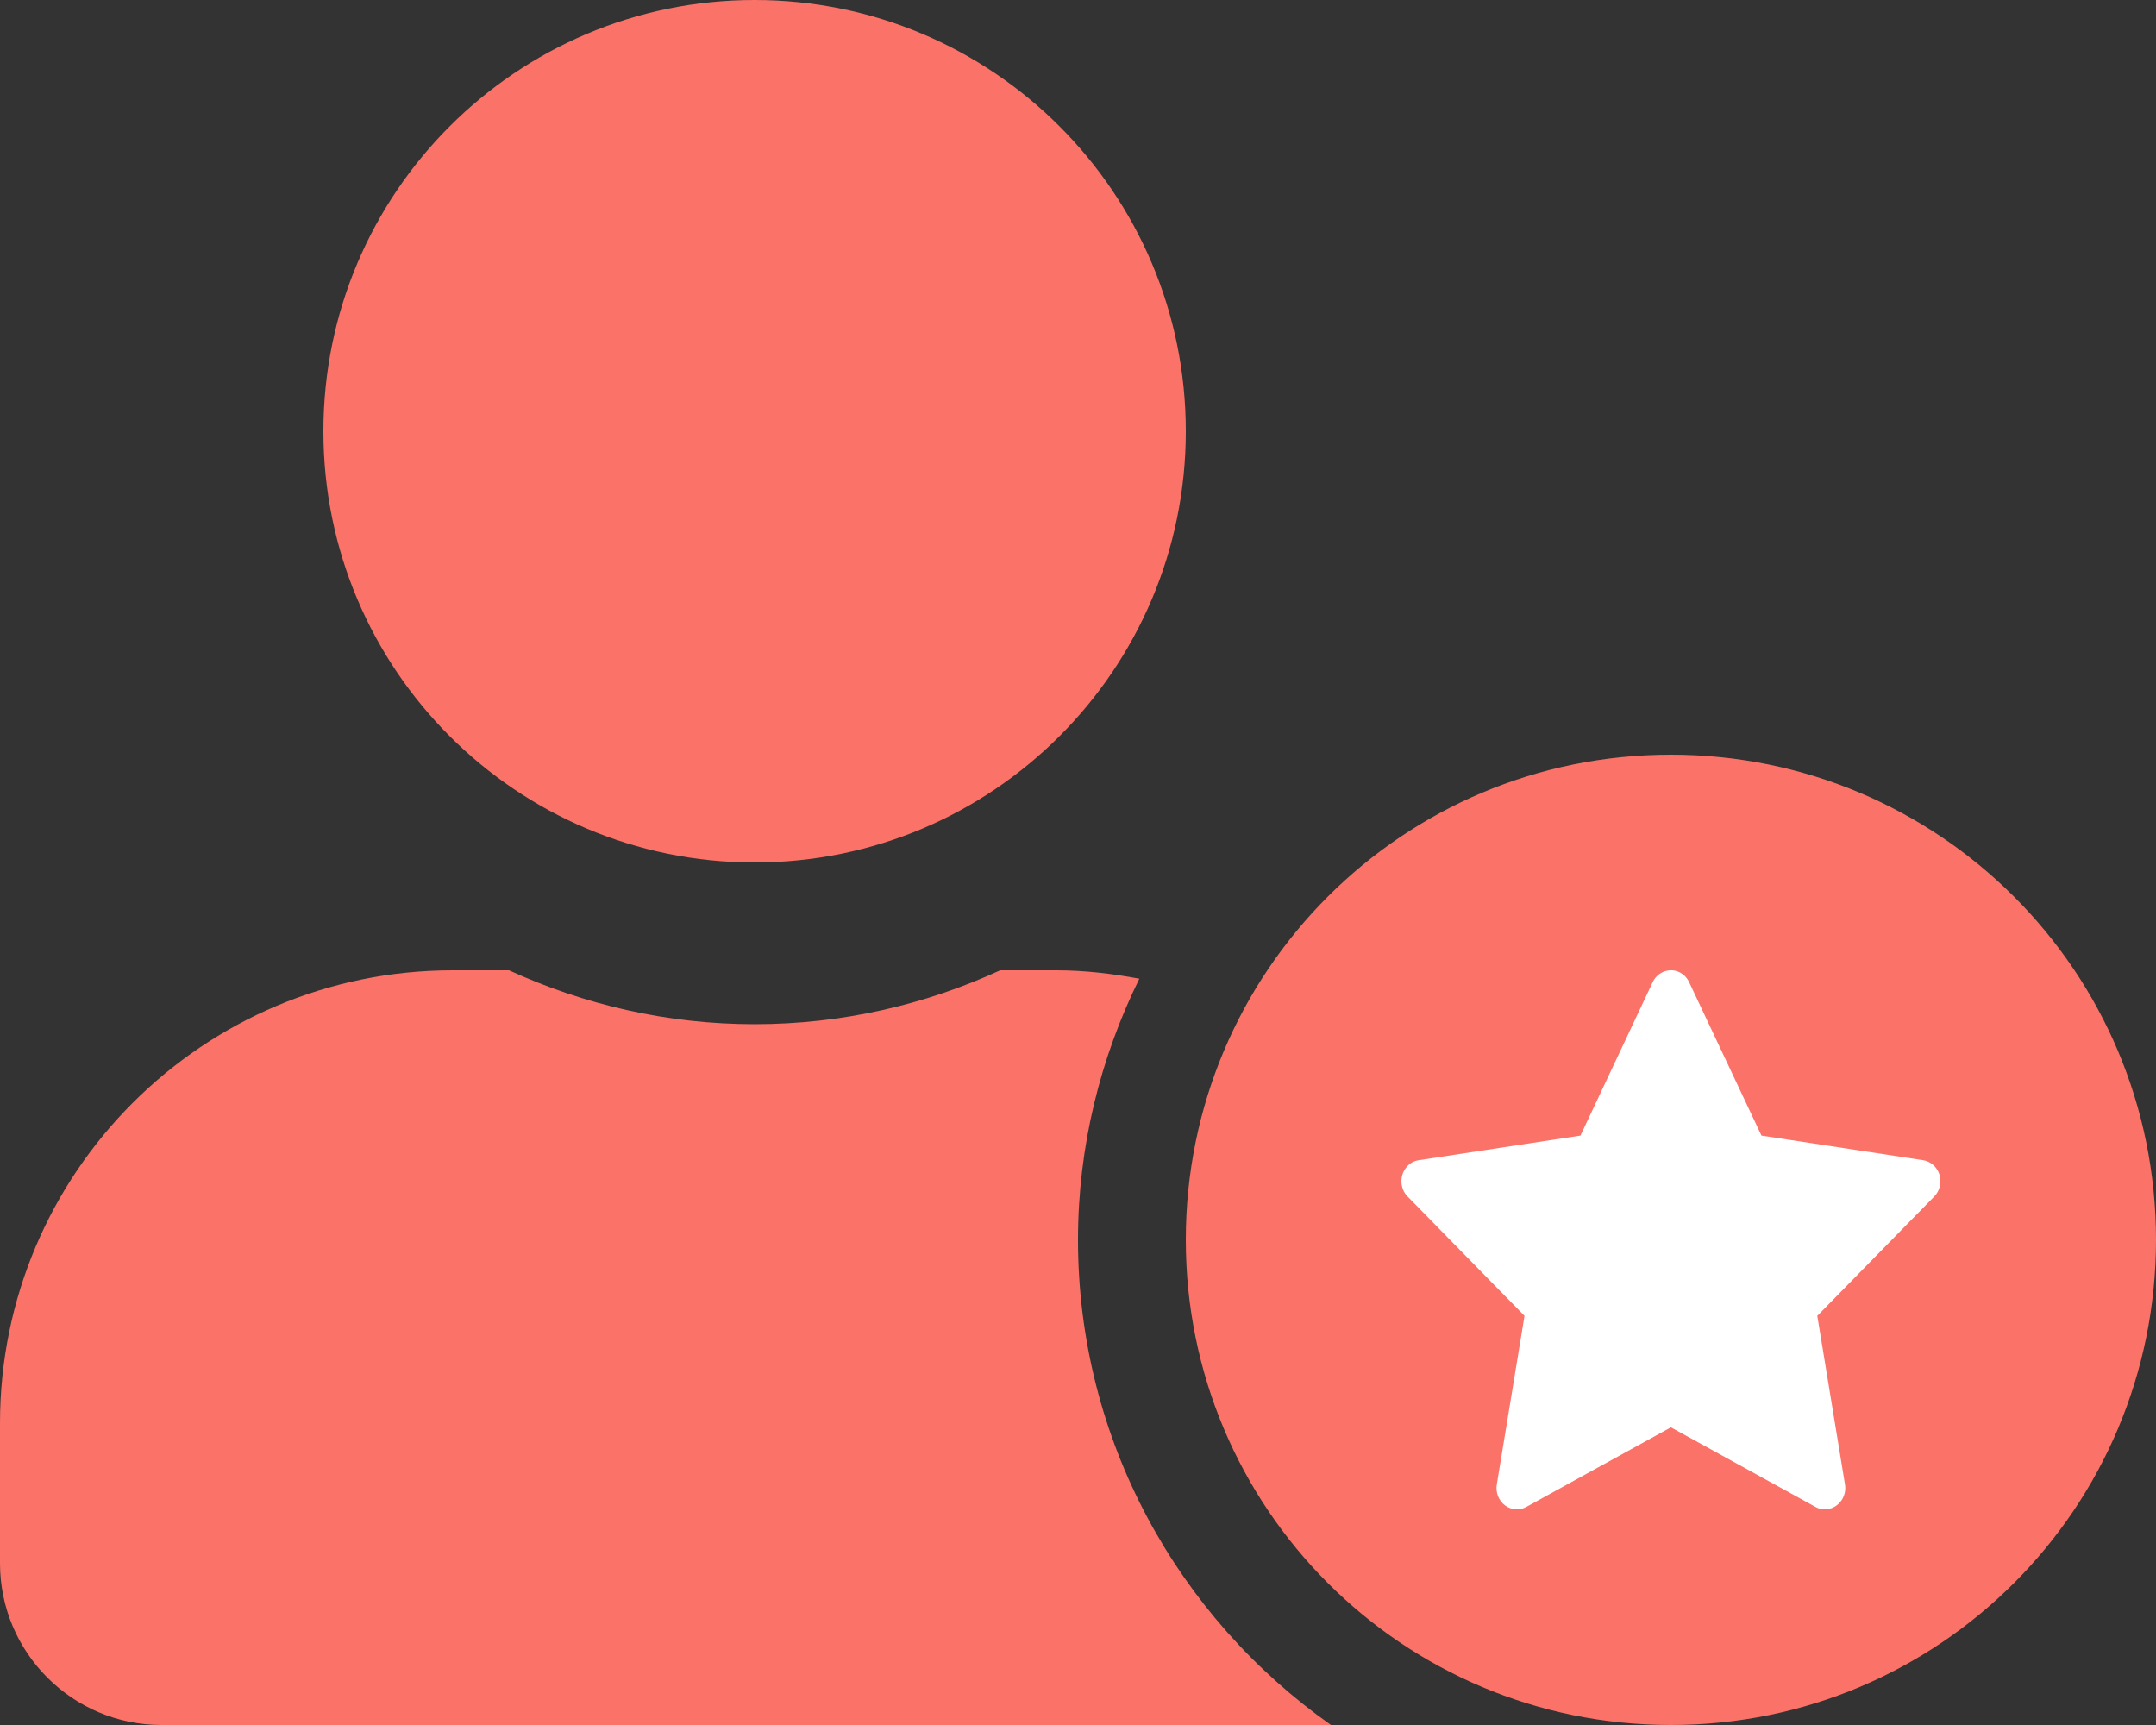 <svg width="20" height="16" viewBox="0 0 20 16" fill="none" xmlns="http://www.w3.org/2000/svg">
<rect x="0" y="0" width="20" height="16" fill="#333333" stroke="none"/>
<g clip-path="url(#clip0_394_2830)">
<path d="M15.5 7C13.012 7 11 9.012 11 11.5C11 13.988 13.012 16 15.5 16C17.988 16 20 13.988 20 11.5C20 9.012 17.988 7 15.5 7ZM10 11.5C10 10.631 10.209 9.809 10.569 9.078C10.319 9.031 10.062 9 9.8 9H9.278C8.584 9.319 7.812 9.5 7 9.5C6.188 9.5 5.419 9.319 4.722 9H4.2C1.881 9 0 10.881 0 13.2V14.5C0 15.328 0.672 16 1.5 16H12.347C10.931 15.003 10 13.359 10 11.5ZM7 8C9.209 8 11 6.209 11 4C11 1.791 9.209 0 7 0C4.791 0 3 1.791 3 4C3 6.209 4.791 8 7 8Z" fill="#FB7268"/>
<path d="M17.838 10.761L16.34 10.533L15.669 9.11C15.651 9.071 15.621 9.04 15.584 9.02C15.491 8.972 15.377 9.012 15.331 9.11L14.661 10.533L13.162 10.761C13.12 10.767 13.082 10.787 13.054 10.818C13.019 10.856 12.999 10.906 13 10.959C13.001 11.011 13.021 11.062 13.057 11.098L14.142 12.205L13.885 13.769C13.879 13.805 13.883 13.843 13.896 13.877C13.91 13.911 13.932 13.941 13.96 13.962C13.989 13.984 14.023 13.997 14.058 13.999C14.093 14.002 14.128 13.994 14.159 13.977L15.5 13.239L16.841 13.977C16.877 13.998 16.92 14.004 16.96 13.997C17.063 13.978 17.132 13.876 17.115 13.769L16.858 12.205L17.943 11.098C17.972 11.068 17.992 11.028 17.998 10.985C18.014 10.877 17.942 10.777 17.838 10.761Z" fill="white"/>
</g>
<defs>
<clipPath id="clip0_394_2830">
<rect width="20" height="16" fill="white"/>
</clipPath>
</defs>
</svg>
